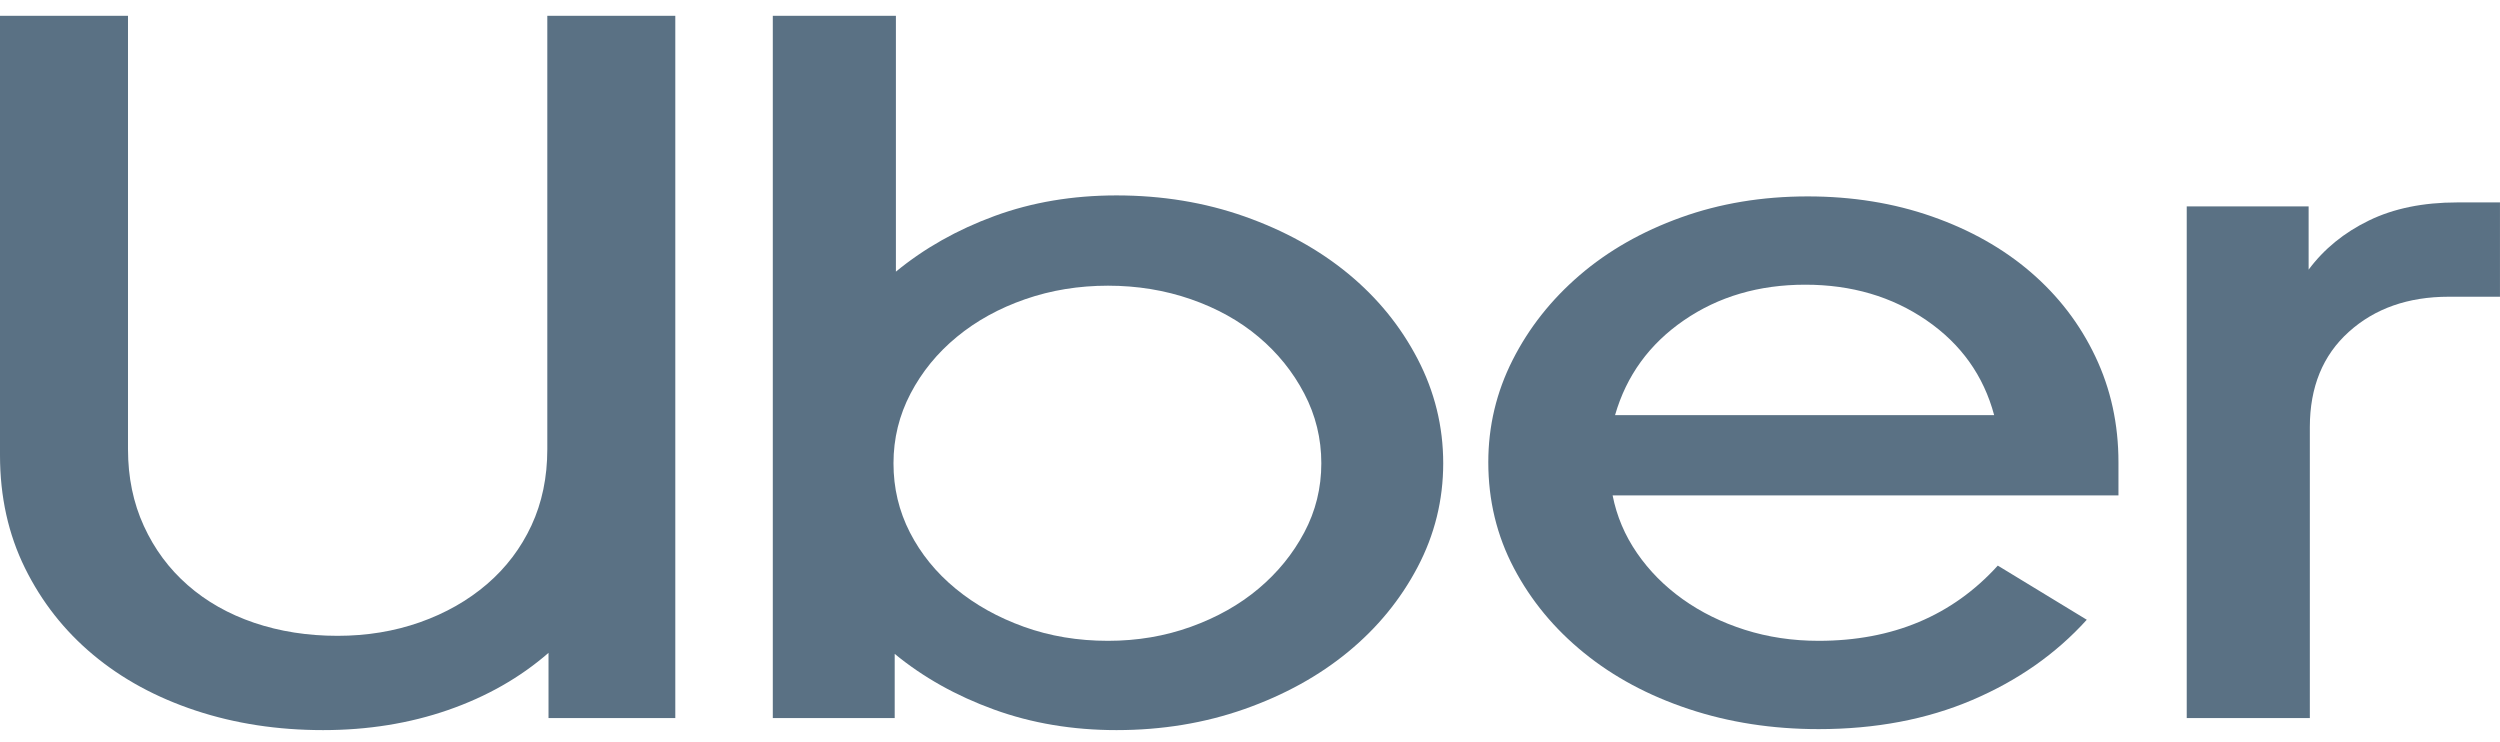 <svg width="91" height="27" viewBox="0 0 91 27" fill="none" xmlns="http://www.w3.org/2000/svg">
<g clip-path="url(#clip0_406_1508)">
<path d="M5.236 19.145C5.62 19.985 6.152 20.703 6.833 21.299C7.513 21.896 8.319 22.352 9.251 22.669C10.183 22.985 11.196 23.144 12.29 23.144C13.355 23.144 14.353 22.979 15.285 22.651C16.217 22.322 17.03 21.859 17.726 21.263C18.421 20.666 18.96 19.954 19.345 19.127C19.73 18.299 19.922 17.374 19.922 16.352V0.576H24.581V26.138H19.966V23.764C18.931 24.665 17.711 25.359 16.306 25.846C14.901 26.333 13.385 26.576 11.758 26.576C10.101 26.576 8.556 26.339 7.121 25.864C5.687 25.389 4.444 24.714 3.394 23.837C2.344 22.961 1.516 21.908 0.91 20.679C0.303 19.449 0 18.08 0 16.57V0.576H4.659V16.352C4.659 17.374 4.851 18.305 5.236 19.145Z" fill="#5A7184"/>
<path d="M32.611 0.576V9.888C33.646 9.036 34.844 8.36 36.205 7.861C37.566 7.362 39.045 7.113 40.642 7.113C42.298 7.113 43.851 7.368 45.301 7.879C46.75 8.391 48.007 9.085 49.072 9.961C50.137 10.838 50.98 11.872 51.601 13.065C52.222 14.258 52.533 15.524 52.533 16.863C52.533 18.202 52.222 19.462 51.601 20.642C50.98 21.823 50.137 22.852 49.072 23.728C48.007 24.604 46.75 25.298 45.301 25.809C43.851 26.32 42.298 26.576 40.642 26.576C39.045 26.576 37.558 26.327 36.183 25.828C34.807 25.328 33.602 24.653 32.567 23.801V26.138H28.13V0.576H32.611ZM33.121 19.382C33.521 20.161 34.075 20.843 34.785 21.427C35.495 22.012 36.323 22.474 37.27 22.815C38.217 23.156 39.237 23.326 40.331 23.326C41.396 23.326 42.402 23.156 43.349 22.815C44.295 22.474 45.116 22.012 45.811 21.427C46.506 20.843 47.061 20.161 47.475 19.382C47.889 18.603 48.096 17.764 48.096 16.863C48.096 15.962 47.889 15.116 47.475 14.325C47.061 13.534 46.506 12.846 45.811 12.262C45.116 11.677 44.295 11.221 43.349 10.892C42.402 10.564 41.396 10.399 40.331 10.399C39.267 10.399 38.261 10.563 37.314 10.892C36.368 11.221 35.54 11.677 34.83 12.262C34.12 12.846 33.558 13.534 33.144 14.325C32.73 15.116 32.523 15.962 32.523 16.863C32.522 17.764 32.722 18.603 33.121 19.382Z" fill="#5A7184"/>
<path d="M55.061 13.102C55.653 11.933 56.466 10.905 57.501 10.016C58.536 9.127 59.764 8.427 61.184 7.916C62.604 7.405 64.142 7.149 65.798 7.149C67.425 7.149 68.934 7.393 70.324 7.88C71.714 8.367 72.912 9.042 73.918 9.906C74.924 10.771 75.708 11.793 76.269 12.974C76.832 14.155 77.112 15.439 77.112 16.826V18.032H58.699C58.847 18.786 59.143 19.486 59.587 20.131C60.031 20.776 60.585 21.336 61.251 21.811C61.916 22.286 62.67 22.657 63.513 22.925C64.356 23.192 65.251 23.326 66.198 23.326C68.889 23.326 71.064 22.413 72.72 20.588L75.959 22.559C74.835 23.801 73.445 24.775 71.788 25.481C70.132 26.187 68.268 26.54 66.198 26.54C64.512 26.54 62.937 26.296 61.472 25.809C60.008 25.323 58.736 24.641 57.657 23.764C56.577 22.888 55.727 21.859 55.106 20.679C54.484 19.498 54.174 18.214 54.174 16.826C54.174 15.512 54.469 14.27 55.061 13.102ZM61.295 11.659C60.038 12.523 59.202 13.674 58.788 15.11H72.587C72.202 13.674 71.382 12.523 70.124 11.659C68.867 10.795 67.396 10.363 65.71 10.363C64.024 10.363 62.552 10.795 61.295 11.659Z" fill="#5A7184"/>
<path d="M85.498 12.079C84.551 12.931 84.078 14.087 84.078 15.548V26.138H79.597V7.514H84.034V9.815C84.596 9.06 85.328 8.464 86.23 8.026C87.132 7.587 88.204 7.368 89.447 7.368H90.999V10.801H89.136C87.657 10.801 86.444 11.227 85.498 12.079Z" fill="#5A7184"/>
</g>
<defs>
<clipPath id="clip0_406_1508">
<rect width="91" height="26" fill="white" transform="translate(0 0.576)"/>
</clipPath>
</defs>
</svg>
